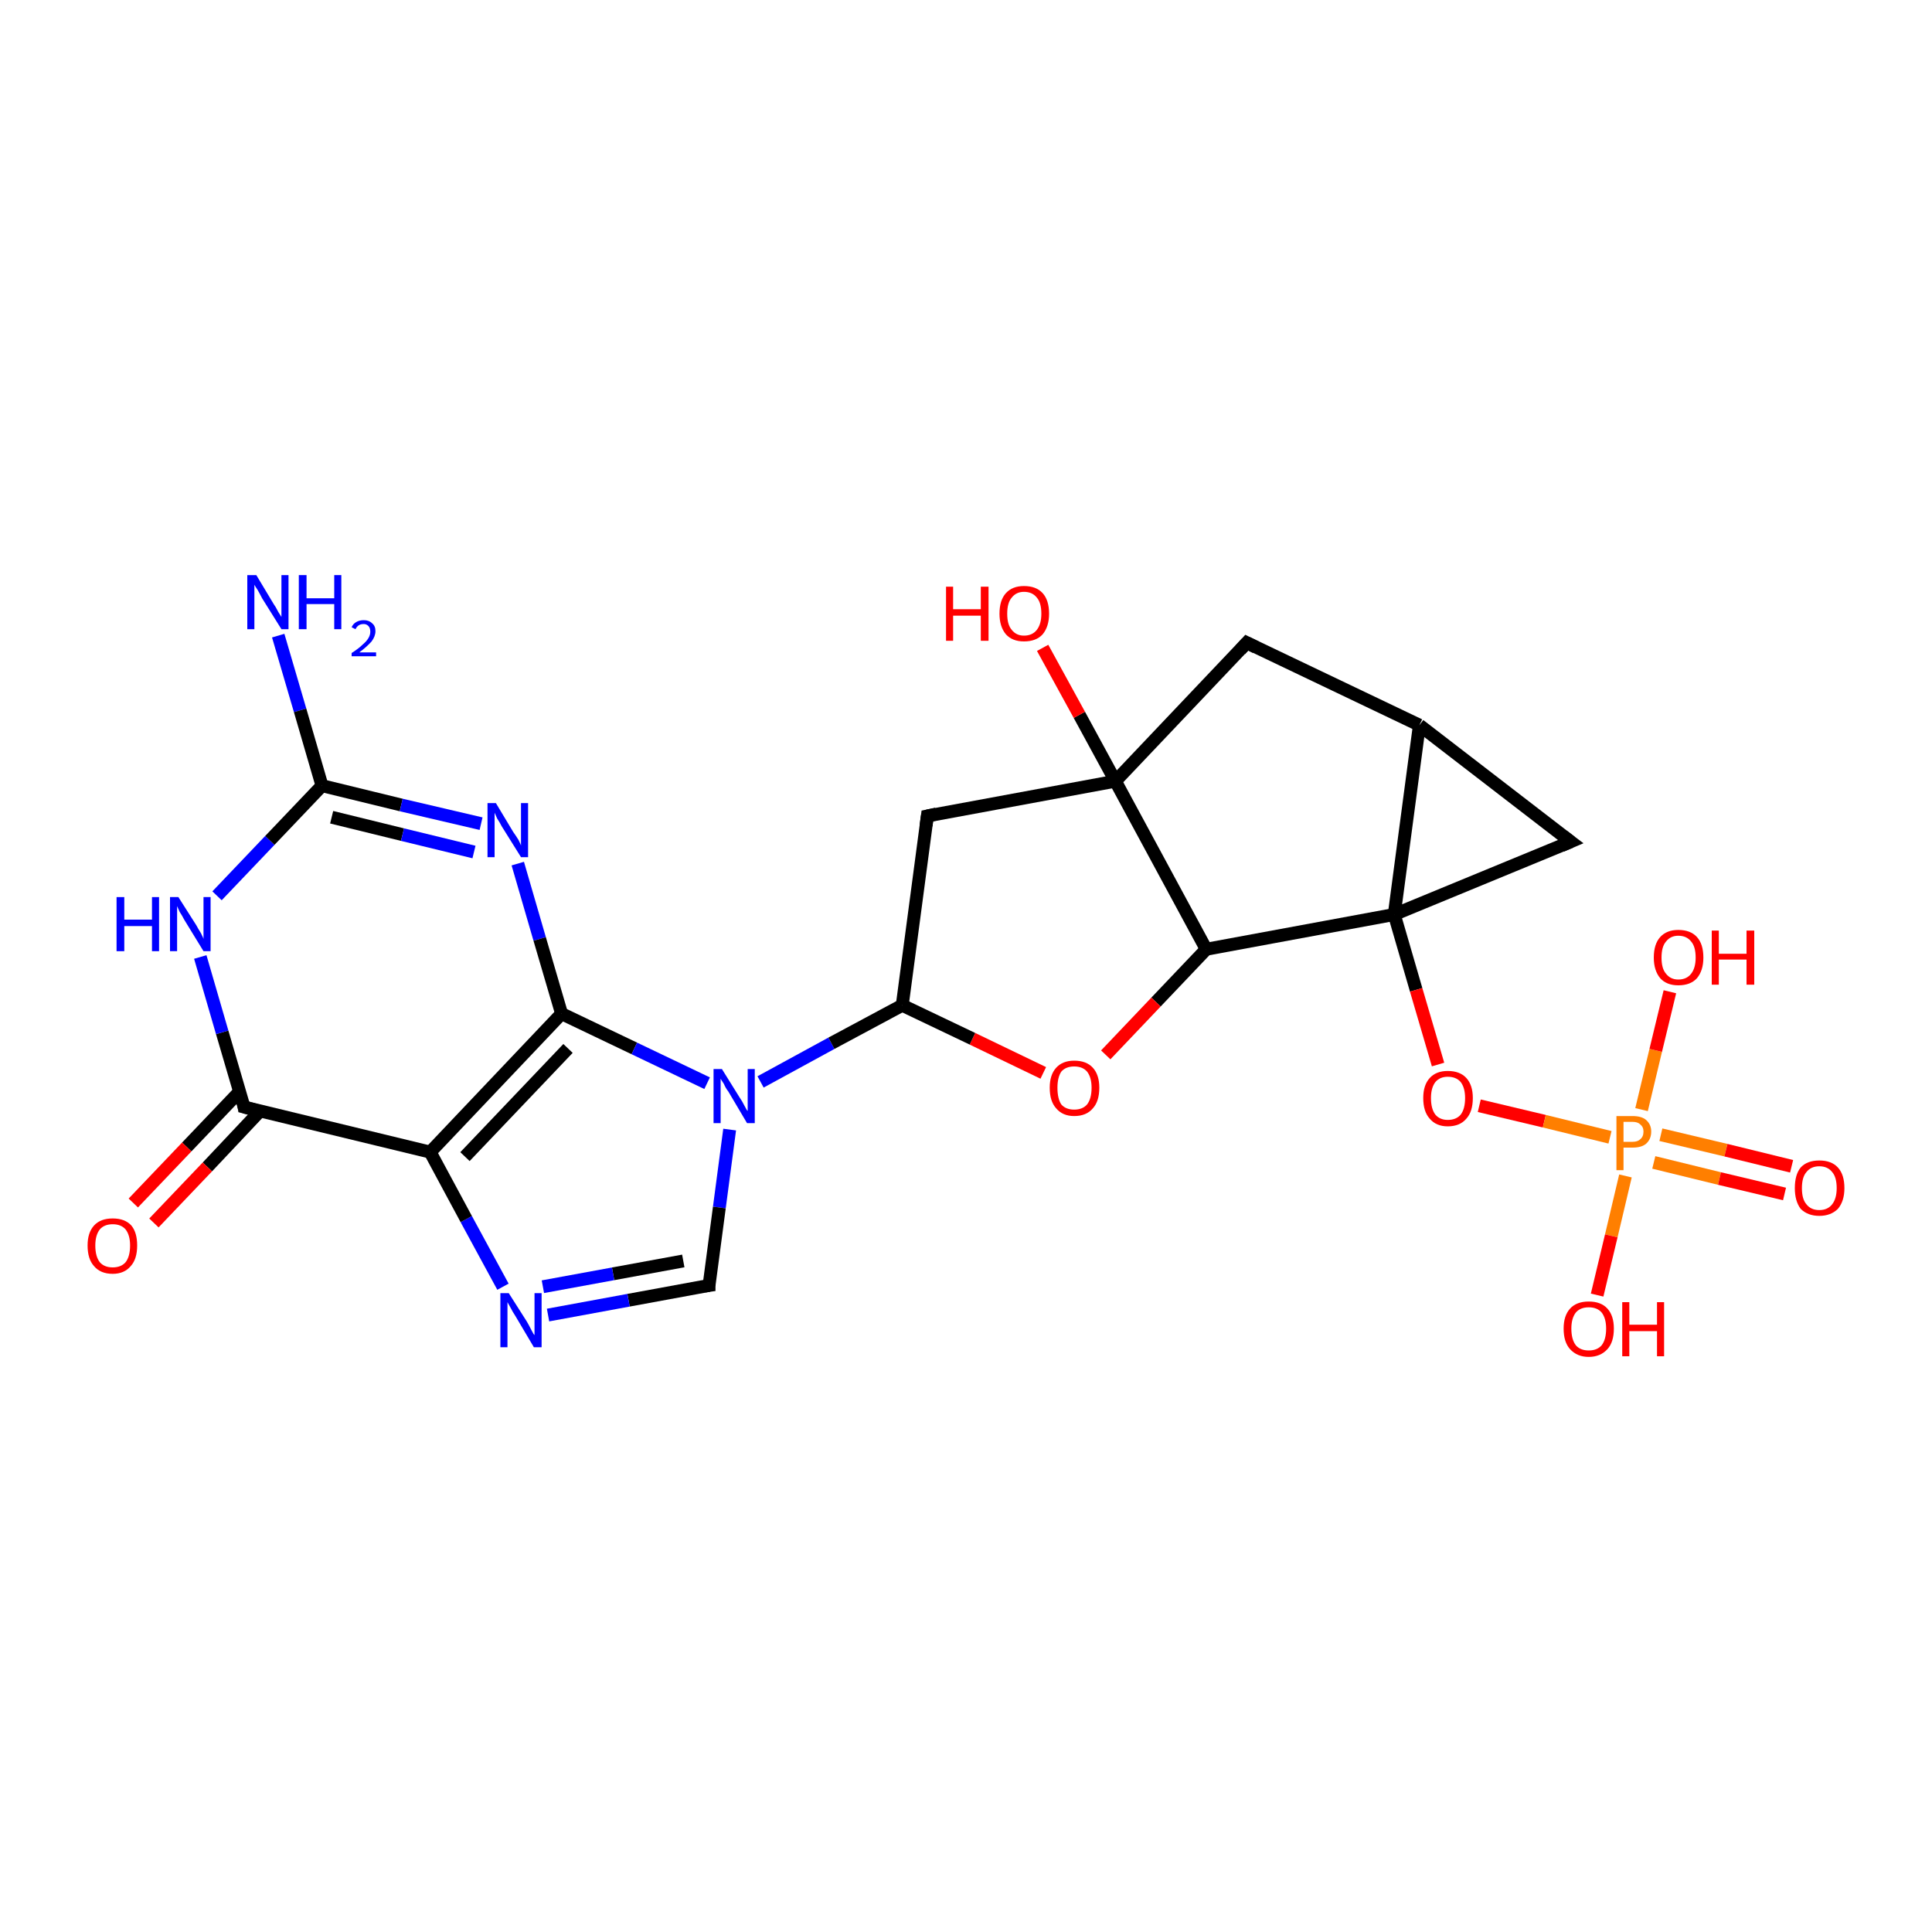 <?xml version='1.0' encoding='iso-8859-1'?>
<svg version='1.1' baseProfile='full'
              xmlns='http://www.w3.org/2000/svg'
                      xmlns:rdkit='http://www.rdkit.org/xml'
                      xmlns:xlink='http://www.w3.org/1999/xlink'
                  xml:space='preserve'
width='300px' height='300px' viewBox='0 0 300 300'>
<!-- END OF HEADER -->
<rect style='opacity:1.0;fill:#FFFFFF;stroke:none' width='300.0' height='300.0' x='0.0' y='0.0'> </rect>
<path class='bond-0 atom-0 atom-1' d='M 43.2,98.7 L 46.6,110.3' style='fill:none;fill-rule:evenodd;stroke:#0000FF;stroke-width:2.0px;stroke-linecap:butt;stroke-linejoin:miter;stroke-opacity:1' />
<path class='bond-0 atom-0 atom-1' d='M 46.6,110.3 L 50.0,122.0' style='fill:none;fill-rule:evenodd;stroke:#000000;stroke-width:2.0px;stroke-linecap:butt;stroke-linejoin:miter;stroke-opacity:1' />
<path class='bond-1 atom-1 atom-2' d='M 50.0,122.0 L 62.3,125.0' style='fill:none;fill-rule:evenodd;stroke:#000000;stroke-width:2.0px;stroke-linecap:butt;stroke-linejoin:miter;stroke-opacity:1' />
<path class='bond-1 atom-1 atom-2' d='M 62.3,125.0 L 74.7,127.9' style='fill:none;fill-rule:evenodd;stroke:#0000FF;stroke-width:2.0px;stroke-linecap:butt;stroke-linejoin:miter;stroke-opacity:1' />
<path class='bond-1 atom-1 atom-2' d='M 51.5,126.9 L 62.5,129.6' style='fill:none;fill-rule:evenodd;stroke:#000000;stroke-width:2.0px;stroke-linecap:butt;stroke-linejoin:miter;stroke-opacity:1' />
<path class='bond-1 atom-1 atom-2' d='M 62.5,129.6 L 73.6,132.3' style='fill:none;fill-rule:evenodd;stroke:#0000FF;stroke-width:2.0px;stroke-linecap:butt;stroke-linejoin:miter;stroke-opacity:1' />
<path class='bond-2 atom-2 atom-3' d='M 80.4,134.1 L 83.8,145.8' style='fill:none;fill-rule:evenodd;stroke:#0000FF;stroke-width:2.0px;stroke-linecap:butt;stroke-linejoin:miter;stroke-opacity:1' />
<path class='bond-2 atom-2 atom-3' d='M 83.8,145.8 L 87.2,157.4' style='fill:none;fill-rule:evenodd;stroke:#000000;stroke-width:2.0px;stroke-linecap:butt;stroke-linejoin:miter;stroke-opacity:1' />
<path class='bond-3 atom-3 atom-4' d='M 87.2,157.4 L 98.5,162.8' style='fill:none;fill-rule:evenodd;stroke:#000000;stroke-width:2.0px;stroke-linecap:butt;stroke-linejoin:miter;stroke-opacity:1' />
<path class='bond-3 atom-3 atom-4' d='M 98.5,162.8 L 109.8,168.2' style='fill:none;fill-rule:evenodd;stroke:#0000FF;stroke-width:2.0px;stroke-linecap:butt;stroke-linejoin:miter;stroke-opacity:1' />
<path class='bond-4 atom-4 atom-5' d='M 113.3,175.4 L 111.7,187.5' style='fill:none;fill-rule:evenodd;stroke:#0000FF;stroke-width:2.0px;stroke-linecap:butt;stroke-linejoin:miter;stroke-opacity:1' />
<path class='bond-4 atom-4 atom-5' d='M 111.7,187.5 L 110.1,199.6' style='fill:none;fill-rule:evenodd;stroke:#000000;stroke-width:2.0px;stroke-linecap:butt;stroke-linejoin:miter;stroke-opacity:1' />
<path class='bond-5 atom-5 atom-6' d='M 110.1,199.6 L 97.6,201.9' style='fill:none;fill-rule:evenodd;stroke:#000000;stroke-width:2.0px;stroke-linecap:butt;stroke-linejoin:miter;stroke-opacity:1' />
<path class='bond-5 atom-5 atom-6' d='M 97.6,201.9 L 85.1,204.2' style='fill:none;fill-rule:evenodd;stroke:#0000FF;stroke-width:2.0px;stroke-linecap:butt;stroke-linejoin:miter;stroke-opacity:1' />
<path class='bond-5 atom-5 atom-6' d='M 106.1,195.8 L 95.2,197.8' style='fill:none;fill-rule:evenodd;stroke:#000000;stroke-width:2.0px;stroke-linecap:butt;stroke-linejoin:miter;stroke-opacity:1' />
<path class='bond-5 atom-5 atom-6' d='M 95.2,197.8 L 84.3,199.8' style='fill:none;fill-rule:evenodd;stroke:#0000FF;stroke-width:2.0px;stroke-linecap:butt;stroke-linejoin:miter;stroke-opacity:1' />
<path class='bond-6 atom-6 atom-7' d='M 78.1,199.8 L 72.4,189.3' style='fill:none;fill-rule:evenodd;stroke:#0000FF;stroke-width:2.0px;stroke-linecap:butt;stroke-linejoin:miter;stroke-opacity:1' />
<path class='bond-6 atom-6 atom-7' d='M 72.4,189.3 L 66.8,178.9' style='fill:none;fill-rule:evenodd;stroke:#000000;stroke-width:2.0px;stroke-linecap:butt;stroke-linejoin:miter;stroke-opacity:1' />
<path class='bond-7 atom-7 atom-8' d='M 66.8,178.9 L 37.9,171.9' style='fill:none;fill-rule:evenodd;stroke:#000000;stroke-width:2.0px;stroke-linecap:butt;stroke-linejoin:miter;stroke-opacity:1' />
<path class='bond-8 atom-8 atom-9' d='M 37.2,169.5 L 29.0,178.1' style='fill:none;fill-rule:evenodd;stroke:#000000;stroke-width:2.0px;stroke-linecap:butt;stroke-linejoin:miter;stroke-opacity:1' />
<path class='bond-8 atom-8 atom-9' d='M 29.0,178.1 L 20.7,186.8' style='fill:none;fill-rule:evenodd;stroke:#FF0000;stroke-width:2.0px;stroke-linecap:butt;stroke-linejoin:miter;stroke-opacity:1' />
<path class='bond-8 atom-8 atom-9' d='M 40.4,172.5 L 32.2,181.2' style='fill:none;fill-rule:evenodd;stroke:#000000;stroke-width:2.0px;stroke-linecap:butt;stroke-linejoin:miter;stroke-opacity:1' />
<path class='bond-8 atom-8 atom-9' d='M 32.2,181.2 L 23.9,189.9' style='fill:none;fill-rule:evenodd;stroke:#FF0000;stroke-width:2.0px;stroke-linecap:butt;stroke-linejoin:miter;stroke-opacity:1' />
<path class='bond-9 atom-8 atom-10' d='M 37.9,171.9 L 34.5,160.3' style='fill:none;fill-rule:evenodd;stroke:#000000;stroke-width:2.0px;stroke-linecap:butt;stroke-linejoin:miter;stroke-opacity:1' />
<path class='bond-9 atom-8 atom-10' d='M 34.5,160.3 L 31.1,148.6' style='fill:none;fill-rule:evenodd;stroke:#0000FF;stroke-width:2.0px;stroke-linecap:butt;stroke-linejoin:miter;stroke-opacity:1' />
<path class='bond-10 atom-4 atom-11' d='M 118.1,168.0 L 129.1,162.0' style='fill:none;fill-rule:evenodd;stroke:#0000FF;stroke-width:2.0px;stroke-linecap:butt;stroke-linejoin:miter;stroke-opacity:1' />
<path class='bond-10 atom-4 atom-11' d='M 129.1,162.0 L 140.1,156.1' style='fill:none;fill-rule:evenodd;stroke:#000000;stroke-width:2.0px;stroke-linecap:butt;stroke-linejoin:miter;stroke-opacity:1' />
<path class='bond-11 atom-11 atom-12' d='M 140.1,156.1 L 144.0,126.7' style='fill:none;fill-rule:evenodd;stroke:#000000;stroke-width:2.0px;stroke-linecap:butt;stroke-linejoin:miter;stroke-opacity:1' />
<path class='bond-12 atom-12 atom-13' d='M 144.0,126.7 L 173.2,121.3' style='fill:none;fill-rule:evenodd;stroke:#000000;stroke-width:2.0px;stroke-linecap:butt;stroke-linejoin:miter;stroke-opacity:1' />
<path class='bond-13 atom-13 atom-14' d='M 173.2,121.3 L 167.6,111.0' style='fill:none;fill-rule:evenodd;stroke:#000000;stroke-width:2.0px;stroke-linecap:butt;stroke-linejoin:miter;stroke-opacity:1' />
<path class='bond-13 atom-13 atom-14' d='M 167.6,111.0 L 161.9,100.6' style='fill:none;fill-rule:evenodd;stroke:#FF0000;stroke-width:2.0px;stroke-linecap:butt;stroke-linejoin:miter;stroke-opacity:1' />
<path class='bond-14 atom-13 atom-15' d='M 173.2,121.3 L 193.6,99.8' style='fill:none;fill-rule:evenodd;stroke:#000000;stroke-width:2.0px;stroke-linecap:butt;stroke-linejoin:miter;stroke-opacity:1' />
<path class='bond-15 atom-15 atom-16' d='M 193.6,99.8 L 220.4,112.6' style='fill:none;fill-rule:evenodd;stroke:#000000;stroke-width:2.0px;stroke-linecap:butt;stroke-linejoin:miter;stroke-opacity:1' />
<path class='bond-16 atom-16 atom-17' d='M 220.4,112.6 L 243.9,130.7' style='fill:none;fill-rule:evenodd;stroke:#000000;stroke-width:2.0px;stroke-linecap:butt;stroke-linejoin:miter;stroke-opacity:1' />
<path class='bond-17 atom-17 atom-18' d='M 243.9,130.7 L 216.5,142.0' style='fill:none;fill-rule:evenodd;stroke:#000000;stroke-width:2.0px;stroke-linecap:butt;stroke-linejoin:miter;stroke-opacity:1' />
<path class='bond-18 atom-18 atom-19' d='M 216.5,142.0 L 219.9,153.7' style='fill:none;fill-rule:evenodd;stroke:#000000;stroke-width:2.0px;stroke-linecap:butt;stroke-linejoin:miter;stroke-opacity:1' />
<path class='bond-18 atom-18 atom-19' d='M 219.9,153.7 L 223.3,165.3' style='fill:none;fill-rule:evenodd;stroke:#FF0000;stroke-width:2.0px;stroke-linecap:butt;stroke-linejoin:miter;stroke-opacity:1' />
<path class='bond-19 atom-19 atom-20' d='M 229.7,171.7 L 239.8,174.1' style='fill:none;fill-rule:evenodd;stroke:#FF0000;stroke-width:2.0px;stroke-linecap:butt;stroke-linejoin:miter;stroke-opacity:1' />
<path class='bond-19 atom-19 atom-20' d='M 239.8,174.1 L 250.0,176.6' style='fill:none;fill-rule:evenodd;stroke:#FF7F00;stroke-width:2.0px;stroke-linecap:butt;stroke-linejoin:miter;stroke-opacity:1' />
<path class='bond-20 atom-20 atom-21' d='M 252.4,182.6 L 250.2,191.9' style='fill:none;fill-rule:evenodd;stroke:#FF7F00;stroke-width:2.0px;stroke-linecap:butt;stroke-linejoin:miter;stroke-opacity:1' />
<path class='bond-20 atom-20 atom-21' d='M 250.2,191.9 L 248.0,201.1' style='fill:none;fill-rule:evenodd;stroke:#FF0000;stroke-width:2.0px;stroke-linecap:butt;stroke-linejoin:miter;stroke-opacity:1' />
<path class='bond-21 atom-20 atom-22' d='M 254.9,172.3 L 257.1,163.1' style='fill:none;fill-rule:evenodd;stroke:#FF7F00;stroke-width:2.0px;stroke-linecap:butt;stroke-linejoin:miter;stroke-opacity:1' />
<path class='bond-21 atom-20 atom-22' d='M 257.1,163.1 L 259.3,154.0' style='fill:none;fill-rule:evenodd;stroke:#FF0000;stroke-width:2.0px;stroke-linecap:butt;stroke-linejoin:miter;stroke-opacity:1' />
<path class='bond-22 atom-20 atom-23' d='M 256.8,180.5 L 267.0,183.0' style='fill:none;fill-rule:evenodd;stroke:#FF7F00;stroke-width:2.0px;stroke-linecap:butt;stroke-linejoin:miter;stroke-opacity:1' />
<path class='bond-22 atom-20 atom-23' d='M 267.0,183.0 L 277.1,185.4' style='fill:none;fill-rule:evenodd;stroke:#FF0000;stroke-width:2.0px;stroke-linecap:butt;stroke-linejoin:miter;stroke-opacity:1' />
<path class='bond-22 atom-20 atom-23' d='M 257.9,176.2 L 268.0,178.6' style='fill:none;fill-rule:evenodd;stroke:#FF7F00;stroke-width:2.0px;stroke-linecap:butt;stroke-linejoin:miter;stroke-opacity:1' />
<path class='bond-22 atom-20 atom-23' d='M 268.0,178.6 L 278.2,181.1' style='fill:none;fill-rule:evenodd;stroke:#FF0000;stroke-width:2.0px;stroke-linecap:butt;stroke-linejoin:miter;stroke-opacity:1' />
<path class='bond-23 atom-18 atom-24' d='M 216.5,142.0 L 187.3,147.4' style='fill:none;fill-rule:evenodd;stroke:#000000;stroke-width:2.0px;stroke-linecap:butt;stroke-linejoin:miter;stroke-opacity:1' />
<path class='bond-24 atom-24 atom-25' d='M 187.3,147.4 L 179.5,155.6' style='fill:none;fill-rule:evenodd;stroke:#000000;stroke-width:2.0px;stroke-linecap:butt;stroke-linejoin:miter;stroke-opacity:1' />
<path class='bond-24 atom-24 atom-25' d='M 179.5,155.6 L 171.7,163.8' style='fill:none;fill-rule:evenodd;stroke:#FF0000;stroke-width:2.0px;stroke-linecap:butt;stroke-linejoin:miter;stroke-opacity:1' />
<path class='bond-25 atom-10 atom-1' d='M 33.7,139.1 L 41.9,130.5' style='fill:none;fill-rule:evenodd;stroke:#0000FF;stroke-width:2.0px;stroke-linecap:butt;stroke-linejoin:miter;stroke-opacity:1' />
<path class='bond-25 atom-10 atom-1' d='M 41.9,130.5 L 50.0,122.0' style='fill:none;fill-rule:evenodd;stroke:#000000;stroke-width:2.0px;stroke-linecap:butt;stroke-linejoin:miter;stroke-opacity:1' />
<path class='bond-26 atom-7 atom-3' d='M 66.8,178.9 L 87.2,157.4' style='fill:none;fill-rule:evenodd;stroke:#000000;stroke-width:2.0px;stroke-linecap:butt;stroke-linejoin:miter;stroke-opacity:1' />
<path class='bond-26 atom-7 atom-3' d='M 72.2,179.6 L 88.2,162.8' style='fill:none;fill-rule:evenodd;stroke:#000000;stroke-width:2.0px;stroke-linecap:butt;stroke-linejoin:miter;stroke-opacity:1' />
<path class='bond-27 atom-25 atom-11' d='M 162.0,166.6 L 151.0,161.3' style='fill:none;fill-rule:evenodd;stroke:#FF0000;stroke-width:2.0px;stroke-linecap:butt;stroke-linejoin:miter;stroke-opacity:1' />
<path class='bond-27 atom-25 atom-11' d='M 151.0,161.3 L 140.1,156.1' style='fill:none;fill-rule:evenodd;stroke:#000000;stroke-width:2.0px;stroke-linecap:butt;stroke-linejoin:miter;stroke-opacity:1' />
<path class='bond-28 atom-24 atom-13' d='M 187.3,147.4 L 173.2,121.3' style='fill:none;fill-rule:evenodd;stroke:#000000;stroke-width:2.0px;stroke-linecap:butt;stroke-linejoin:miter;stroke-opacity:1' />
<path class='bond-29 atom-18 atom-16' d='M 216.5,142.0 L 220.4,112.6' style='fill:none;fill-rule:evenodd;stroke:#000000;stroke-width:2.0px;stroke-linecap:butt;stroke-linejoin:miter;stroke-opacity:1' />
<path d='M 110.1,199.0 L 110.1,199.6 L 109.4,199.7' style='fill:none;stroke:#000000;stroke-width:2.0px;stroke-linecap:butt;stroke-linejoin:miter;stroke-opacity:1;' />
<path d='M 39.4,172.3 L 37.9,171.9 L 37.8,171.3' style='fill:none;stroke:#000000;stroke-width:2.0px;stroke-linecap:butt;stroke-linejoin:miter;stroke-opacity:1;' />
<path d='M 143.8,128.2 L 144.0,126.7 L 145.4,126.4' style='fill:none;stroke:#000000;stroke-width:2.0px;stroke-linecap:butt;stroke-linejoin:miter;stroke-opacity:1;' />
<path d='M 192.6,100.9 L 193.6,99.8 L 195.0,100.5' style='fill:none;stroke:#000000;stroke-width:2.0px;stroke-linecap:butt;stroke-linejoin:miter;stroke-opacity:1;' />
<path d='M 242.7,129.8 L 243.9,130.7 L 242.5,131.3' style='fill:none;stroke:#000000;stroke-width:2.0px;stroke-linecap:butt;stroke-linejoin:miter;stroke-opacity:1;' />
<path class='atom-0' d='M 39.8 89.3
L 42.5 93.8
Q 42.8 94.2, 43.2 95.0
Q 43.7 95.8, 43.7 95.8
L 43.7 89.3
L 44.8 89.3
L 44.8 97.7
L 43.7 97.7
L 40.7 92.9
Q 40.4 92.3, 40.0 91.6
Q 39.6 91.0, 39.5 90.8
L 39.5 97.7
L 38.4 97.7
L 38.4 89.3
L 39.8 89.3
' fill='#0000FF'/>
<path class='atom-0' d='M 46.4 89.3
L 47.6 89.3
L 47.6 92.9
L 51.9 92.9
L 51.9 89.3
L 53.0 89.3
L 53.0 97.7
L 51.9 97.7
L 51.9 93.8
L 47.6 93.8
L 47.6 97.7
L 46.4 97.7
L 46.4 89.3
' fill='#0000FF'/>
<path class='atom-0' d='M 54.6 97.4
Q 54.8 96.9, 55.3 96.6
Q 55.8 96.3, 56.5 96.3
Q 57.3 96.3, 57.8 96.8
Q 58.3 97.2, 58.3 98.0
Q 58.3 98.8, 57.7 99.6
Q 57.0 100.4, 55.8 101.3
L 58.4 101.3
L 58.4 101.9
L 54.6 101.9
L 54.6 101.4
Q 55.7 100.7, 56.3 100.1
Q 56.9 99.6, 57.2 99.1
Q 57.5 98.6, 57.5 98.1
Q 57.5 97.5, 57.2 97.2
Q 56.9 96.9, 56.5 96.9
Q 56.0 96.9, 55.7 97.1
Q 55.4 97.3, 55.2 97.7
L 54.6 97.4
' fill='#0000FF'/>
<path class='atom-2' d='M 77.0 124.7
L 79.7 129.2
Q 80.0 129.6, 80.5 130.4
Q 80.9 131.2, 80.9 131.3
L 80.9 124.7
L 82.0 124.7
L 82.0 133.1
L 80.9 133.1
L 77.9 128.3
Q 77.6 127.7, 77.2 127.1
Q 76.9 126.4, 76.8 126.2
L 76.8 133.1
L 75.7 133.1
L 75.7 124.7
L 77.0 124.7
' fill='#0000FF'/>
<path class='atom-4' d='M 112.1 166.0
L 114.9 170.5
Q 115.2 170.9, 115.6 171.7
Q 116.0 172.5, 116.1 172.5
L 116.1 166.0
L 117.2 166.0
L 117.2 174.4
L 116.0 174.4
L 113.1 169.5
Q 112.7 169.0, 112.4 168.3
Q 112.0 167.7, 111.9 167.5
L 111.9 174.4
L 110.8 174.4
L 110.8 166.0
L 112.1 166.0
' fill='#0000FF'/>
<path class='atom-6' d='M 79.0 200.8
L 81.8 205.2
Q 82.1 205.7, 82.5 206.5
Q 82.9 207.3, 83.0 207.3
L 83.0 200.8
L 84.1 200.8
L 84.1 209.2
L 82.9 209.2
L 80.0 204.3
Q 79.6 203.7, 79.3 203.1
Q 78.9 202.4, 78.8 202.2
L 78.8 209.2
L 77.7 209.2
L 77.7 200.8
L 79.0 200.8
' fill='#0000FF'/>
<path class='atom-9' d='M 13.6 193.4
Q 13.6 191.4, 14.6 190.3
Q 15.6 189.2, 17.5 189.2
Q 19.4 189.2, 20.4 190.3
Q 21.3 191.4, 21.3 193.4
Q 21.3 195.5, 20.3 196.6
Q 19.3 197.8, 17.5 197.8
Q 15.6 197.8, 14.6 196.6
Q 13.6 195.5, 13.6 193.4
M 17.5 196.8
Q 18.8 196.8, 19.5 196.0
Q 20.2 195.1, 20.2 193.4
Q 20.2 191.8, 19.5 190.9
Q 18.8 190.1, 17.5 190.1
Q 16.2 190.1, 15.5 190.9
Q 14.8 191.8, 14.8 193.4
Q 14.8 195.1, 15.5 196.0
Q 16.2 196.8, 17.5 196.8
' fill='#FF0000'/>
<path class='atom-10' d='M 18.1 139.3
L 19.3 139.3
L 19.3 142.8
L 23.6 142.8
L 23.6 139.3
L 24.7 139.3
L 24.7 147.7
L 23.6 147.7
L 23.6 143.8
L 19.3 143.8
L 19.3 147.7
L 18.1 147.7
L 18.1 139.3
' fill='#0000FF'/>
<path class='atom-10' d='M 27.7 139.3
L 30.5 143.7
Q 30.7 144.1, 31.2 144.9
Q 31.6 145.7, 31.6 145.8
L 31.6 139.3
L 32.7 139.3
L 32.7 147.7
L 31.6 147.7
L 28.6 142.8
Q 28.3 142.2, 27.9 141.6
Q 27.6 140.9, 27.5 140.7
L 27.5 147.7
L 26.4 147.7
L 26.4 139.3
L 27.7 139.3
' fill='#0000FF'/>
<path class='atom-14' d='M 146.9 91.1
L 148.0 91.1
L 148.0 94.6
L 152.3 94.6
L 152.3 91.1
L 153.5 91.1
L 153.5 99.5
L 152.3 99.5
L 152.3 95.6
L 148.0 95.6
L 148.0 99.5
L 146.9 99.5
L 146.9 91.1
' fill='#FF0000'/>
<path class='atom-14' d='M 155.2 95.3
Q 155.2 93.2, 156.2 92.1
Q 157.2 91.0, 159.0 91.0
Q 160.9 91.0, 161.9 92.1
Q 162.9 93.2, 162.9 95.3
Q 162.9 97.3, 161.9 98.5
Q 160.9 99.6, 159.0 99.6
Q 157.2 99.6, 156.2 98.5
Q 155.2 97.3, 155.2 95.3
M 159.0 98.7
Q 160.3 98.7, 161.0 97.8
Q 161.7 96.9, 161.7 95.3
Q 161.7 93.6, 161.0 92.8
Q 160.3 91.9, 159.0 91.9
Q 157.8 91.9, 157.1 92.8
Q 156.4 93.6, 156.4 95.3
Q 156.4 97.0, 157.1 97.8
Q 157.8 98.7, 159.0 98.7
' fill='#FF0000'/>
<path class='atom-19' d='M 221.0 170.5
Q 221.0 168.5, 222.0 167.4
Q 223.0 166.3, 224.8 166.3
Q 226.7 166.3, 227.7 167.4
Q 228.7 168.5, 228.7 170.5
Q 228.7 172.6, 227.7 173.7
Q 226.7 174.9, 224.8 174.9
Q 223.0 174.9, 222.0 173.7
Q 221.0 172.6, 221.0 170.5
M 224.8 173.9
Q 226.1 173.9, 226.8 173.1
Q 227.5 172.2, 227.5 170.5
Q 227.5 168.9, 226.8 168.0
Q 226.1 167.2, 224.8 167.2
Q 223.6 167.2, 222.9 168.0
Q 222.2 168.9, 222.2 170.5
Q 222.2 172.2, 222.9 173.1
Q 223.6 173.9, 224.8 173.9
' fill='#FF0000'/>
<path class='atom-20' d='M 253.5 173.3
Q 254.9 173.3, 255.6 173.9
Q 256.4 174.6, 256.4 175.7
Q 256.4 176.9, 255.6 177.6
Q 254.9 178.2, 253.5 178.2
L 252.1 178.2
L 252.1 181.7
L 251.0 181.7
L 251.0 173.3
L 253.5 173.3
M 253.5 177.3
Q 254.3 177.3, 254.7 176.9
Q 255.2 176.5, 255.2 175.7
Q 255.2 175.0, 254.7 174.6
Q 254.3 174.2, 253.5 174.2
L 252.1 174.2
L 252.1 177.3
L 253.5 177.3
' fill='#FF7F00'/>
<path class='atom-21' d='M 242.8 206.3
Q 242.8 204.3, 243.8 203.2
Q 244.8 202.1, 246.7 202.1
Q 248.6 202.1, 249.6 203.2
Q 250.6 204.3, 250.6 206.3
Q 250.6 208.4, 249.6 209.5
Q 248.5 210.7, 246.7 210.7
Q 244.9 210.7, 243.8 209.5
Q 242.8 208.4, 242.8 206.3
M 246.7 209.7
Q 248.0 209.7, 248.7 208.9
Q 249.4 208.0, 249.4 206.3
Q 249.4 204.7, 248.7 203.8
Q 248.0 203.0, 246.7 203.0
Q 245.4 203.0, 244.7 203.8
Q 244.0 204.7, 244.0 206.3
Q 244.0 208.0, 244.7 208.9
Q 245.4 209.7, 246.7 209.7
' fill='#FF0000'/>
<path class='atom-21' d='M 251.9 202.2
L 253.0 202.2
L 253.0 205.7
L 257.3 205.7
L 257.3 202.2
L 258.4 202.2
L 258.4 210.6
L 257.3 210.6
L 257.3 206.7
L 253.0 206.7
L 253.0 210.6
L 251.9 210.6
L 251.9 202.2
' fill='#FF0000'/>
<path class='atom-22' d='M 256.8 148.7
Q 256.8 146.6, 257.8 145.5
Q 258.8 144.4, 260.6 144.4
Q 262.5 144.4, 263.5 145.5
Q 264.5 146.6, 264.5 148.7
Q 264.5 150.7, 263.5 151.9
Q 262.5 153.0, 260.6 153.0
Q 258.8 153.0, 257.8 151.9
Q 256.8 150.7, 256.8 148.7
M 260.6 152.1
Q 261.9 152.1, 262.6 151.2
Q 263.3 150.3, 263.3 148.7
Q 263.3 147.0, 262.6 146.2
Q 261.9 145.3, 260.6 145.3
Q 259.4 145.3, 258.7 146.2
Q 258.0 147.0, 258.0 148.7
Q 258.0 150.4, 258.7 151.2
Q 259.4 152.1, 260.6 152.1
' fill='#FF0000'/>
<path class='atom-22' d='M 265.8 144.5
L 266.9 144.5
L 266.9 148.1
L 271.2 148.1
L 271.2 144.5
L 272.4 144.5
L 272.4 152.9
L 271.2 152.9
L 271.2 149.0
L 266.9 149.0
L 266.9 152.9
L 265.8 152.9
L 265.8 144.5
' fill='#FF0000'/>
<path class='atom-23' d='M 278.7 184.5
Q 278.7 182.4, 279.6 181.3
Q 280.6 180.2, 282.5 180.2
Q 284.4 180.2, 285.4 181.3
Q 286.4 182.4, 286.4 184.5
Q 286.4 186.5, 285.4 187.7
Q 284.3 188.8, 282.5 188.8
Q 280.7 188.8, 279.6 187.7
Q 278.7 186.5, 278.7 184.5
M 282.5 187.9
Q 283.8 187.9, 284.5 187.0
Q 285.2 186.1, 285.2 184.5
Q 285.2 182.8, 284.5 182.0
Q 283.8 181.1, 282.5 181.1
Q 281.2 181.1, 280.5 182.0
Q 279.8 182.8, 279.8 184.5
Q 279.8 186.2, 280.5 187.0
Q 281.2 187.9, 282.5 187.9
' fill='#FF0000'/>
<path class='atom-25' d='M 163.0 168.9
Q 163.0 166.9, 164.0 165.8
Q 165.0 164.7, 166.8 164.7
Q 168.7 164.7, 169.7 165.8
Q 170.7 166.9, 170.7 168.9
Q 170.7 171.0, 169.7 172.1
Q 168.7 173.3, 166.8 173.3
Q 165.0 173.3, 164.0 172.1
Q 163.0 171.0, 163.0 168.9
M 166.8 172.3
Q 168.1 172.3, 168.8 171.5
Q 169.5 170.6, 169.5 168.9
Q 169.5 167.3, 168.8 166.4
Q 168.1 165.6, 166.8 165.6
Q 165.5 165.6, 164.8 166.4
Q 164.2 167.3, 164.2 168.9
Q 164.2 170.6, 164.8 171.5
Q 165.5 172.3, 166.8 172.3
' fill='#FF0000'/>
</svg>
